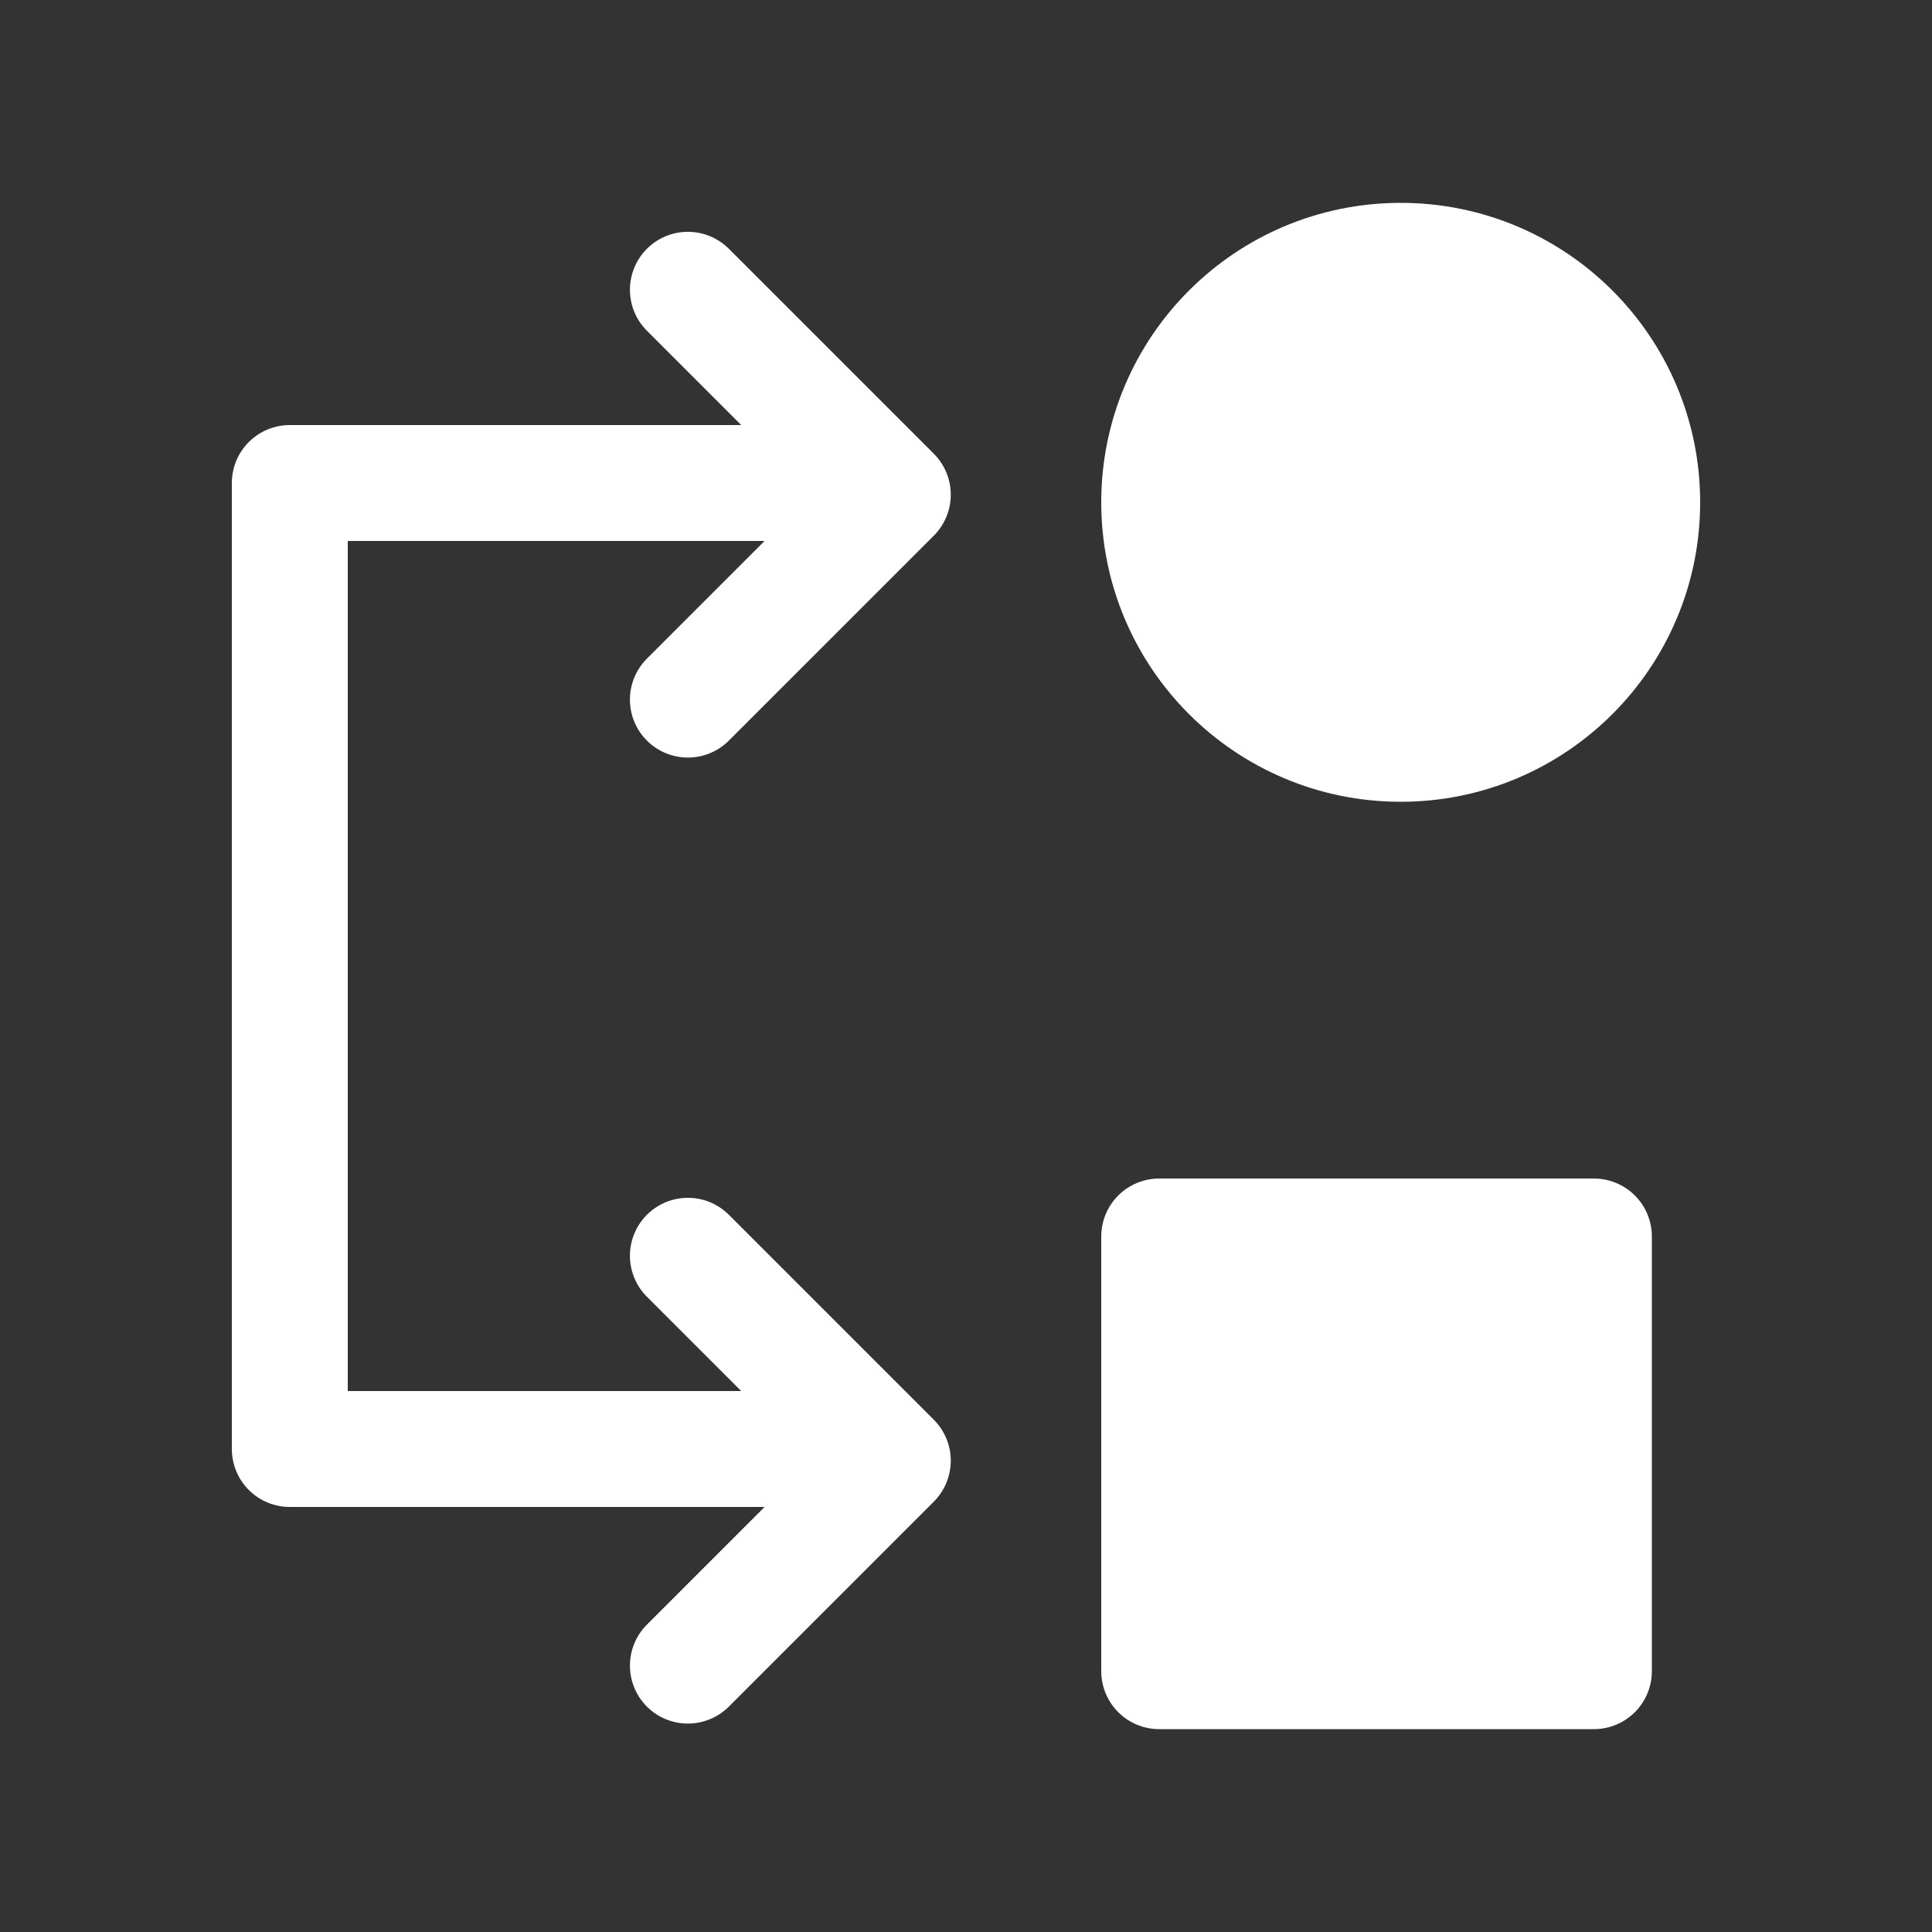 <?xml version="1.0" encoding="UTF-8"?>
<svg width="20px" height="20px" viewBox="0 0 20 20" version="1.1" xmlns="http://www.w3.org/2000/svg" xmlns:xlink="http://www.w3.org/1999/xlink">
    <rect x="0" y="0" width="20" height="20" fill="#333333" stroke="none"/>
    <title>icon/菜单/分拣/selected</title>
    <g id="icon/菜单/分拣/selected" stroke="none" stroke-width="1" fill="none" fill-rule="evenodd" stroke-linecap="round" stroke-linejoin="round">
        <polyline id="路径" stroke="#FFFFFF" stroke-width="1.2" points="9 15 3 15 3 5 9 5"></polyline>
        <rect id="矩形" stroke="#FFFFFF" stroke-width="1.2" fill="#FFFFFF" x="12" y="12.8" width="4.5" height="4.5"></rect>
        <circle id="椭圆形" stroke="#FFFFFF" stroke-width="1.2" fill="#FFFFFF" cx="14.5" cy="5.2" r="2.5"></circle>
        <polyline id="路径" stroke="#FFFFFF" stroke-width="1.2" transform="translate(7.121, 5.121) rotate(-225) translate(-7.121, -5.121) " points="5.621 6.621 5.621 3.621 8.621 3.621"></polyline>
        <polyline id="路径" stroke="#FFFFFF" stroke-width="1.2" transform="translate(7.121, 15.121) rotate(-225) translate(-7.121, -15.121) " points="5.621 16.621 5.621 13.621 8.621 13.621"></polyline>
    </g>
</svg>